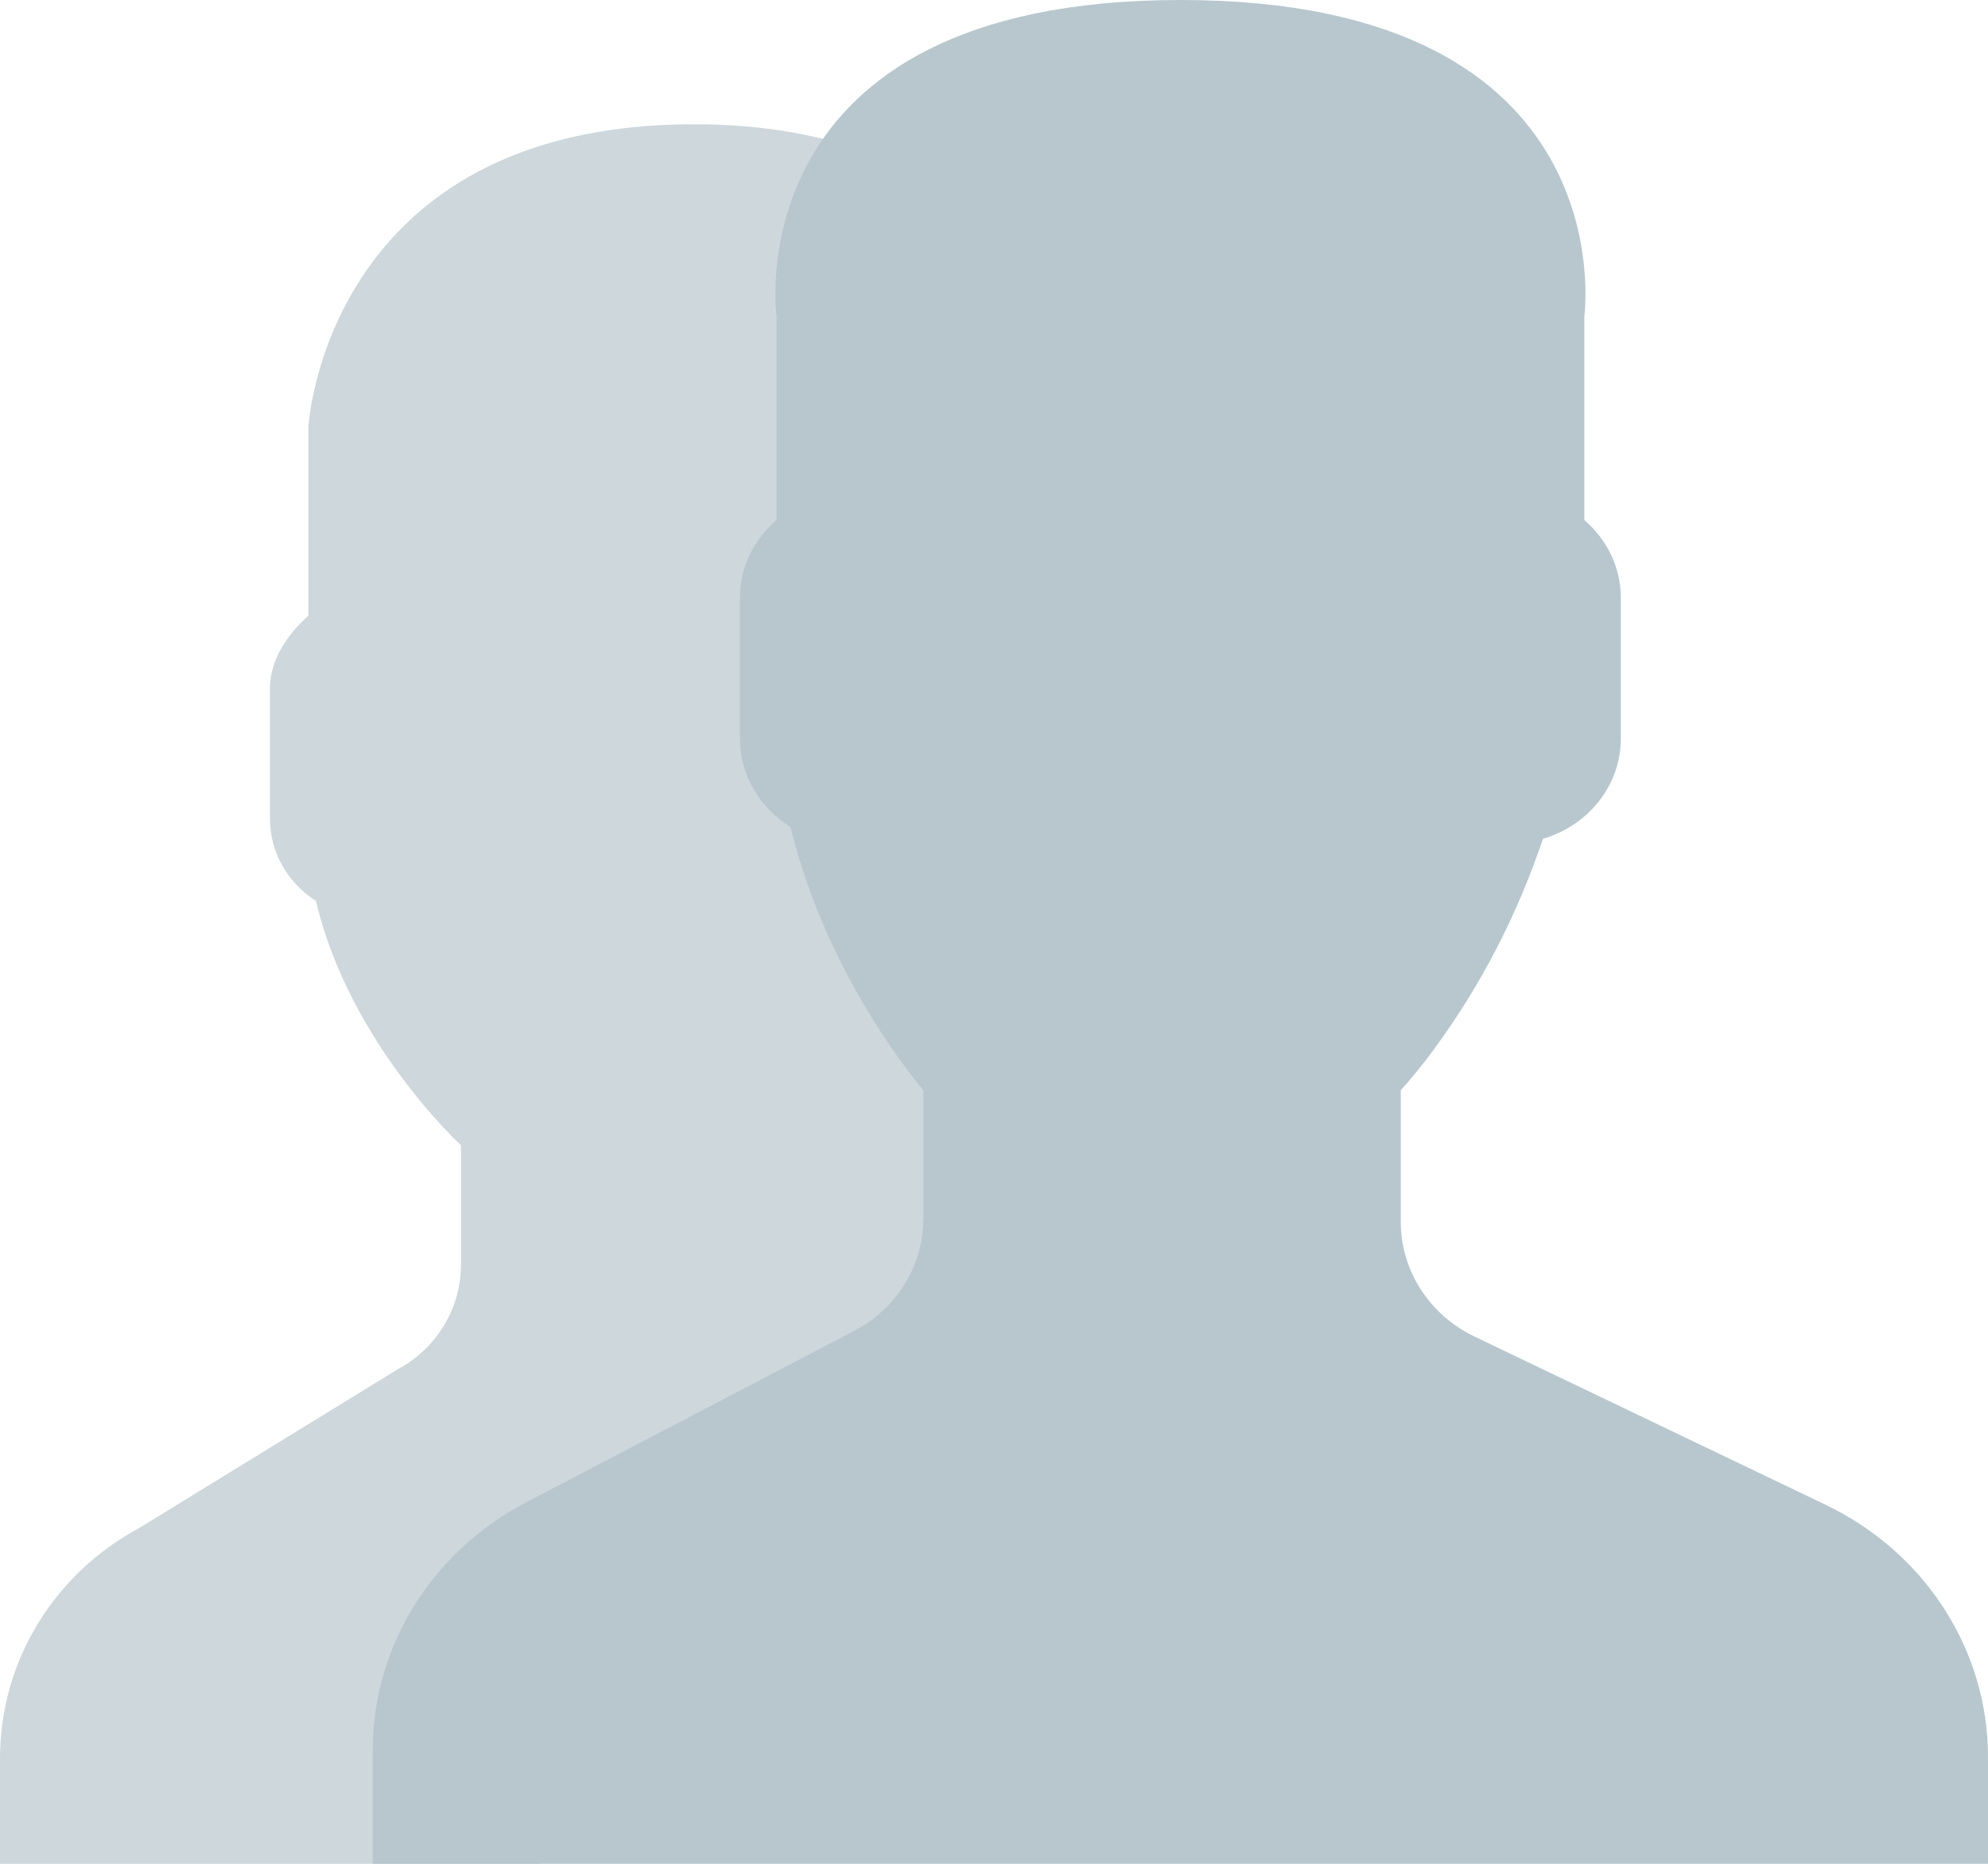 <?xml version="1.0" encoding="UTF-8"?>
<svg width="16px" height="15px" viewBox="0 0 16 15" version="1.1" xmlns="http://www.w3.org/2000/svg"
     xmlns:xlink="http://www.w3.org/1999/xlink">
    <!-- Generator: Sketch 49.3 (51167) - http://www.bohemiancoding.com/sketch -->
    <title>用户管理icon</title>
    <desc>Created with Sketch.</desc>
    <defs></defs>
    <g id="Design" stroke="none" stroke-width="1" fill="none" fill-rule="evenodd">
        <g id="菜单栏" transform="translate(-492, -328)" fill="#B8C7CE">
            <g id="菜单栏1级" transform="translate(462, 75)">
                <g id="用户管理icon" transform="translate(30, 253)">
                    <path
                        d="M14.69,12.109 L11.868,10.757 C11.503,10.582 11.274,10.225 11.274,9.834 L11.274,8.774 C11.352,8.687 11.444,8.577 11.541,8.445 C11.924,7.924 12.216,7.352 12.418,6.751 C12.78,6.645 13.045,6.324 13.045,5.944 L13.045,4.812 C13.045,4.562 12.93,4.339 12.751,4.185 L12.751,2.547 C12.751,2.547 13.102,0 9.501,0 C5.9,0 6.25,2.547 6.25,2.547 L6.25,4.185 C6.07,4.339 5.955,4.562 5.955,4.812 L5.955,5.944 C5.955,6.242 6.119,6.505 6.363,6.656 C6.659,7.888 7.432,8.774 7.432,8.774 L7.432,9.808 C7.432,10.185 7.217,10.533 6.871,10.713 L4.235,12.091 C3.473,12.489 3,13.253 3,14.084 L3,15 L16,15 L16,14.139 C16,13.28 15.494,12.493 14.69,12.109"
                        id="Fill-1"></path>
                    <path
                        d="M4.345,15 L0,15 L0,14.15 C0,13.377 0.43,12.668 1.12,12.298 L3.201,11.02 C3.514,10.852 3.71,10.53 3.71,10.179 L3.71,9.217 C3.71,9.217 2.811,8.394 2.543,7.251 C2.321,7.11 2.173,6.866 2.173,6.59 L2.173,5.537 C2.173,5.306 2.32,5.099 2.482,4.955 L2.482,3.435 C2.482,3.435 2.619,1 5.586,1 C6.641,1 7.321,1.315 7.759,1.649 L7.759,3.369 C7.57,3.535 7.448,3.775 7.448,4.044 L7.448,5.261 C7.448,5.265 7.448,5.27 7.448,5.274 C7.453,5.59 7.625,5.867 7.877,6.026 C8.188,7.352 9,8.305 9,8.305 L9,9.416 C9,9.822 8.774,10.197 8.411,10.39 L5.642,11.872 C4.842,12.3 4.345,13.122 4.345,14.015 L4.345,15"
                        id="Fill-2" fill-opacity="0.7"></path>
                </g>
            </g>
        </g>
    </g>
</svg>
